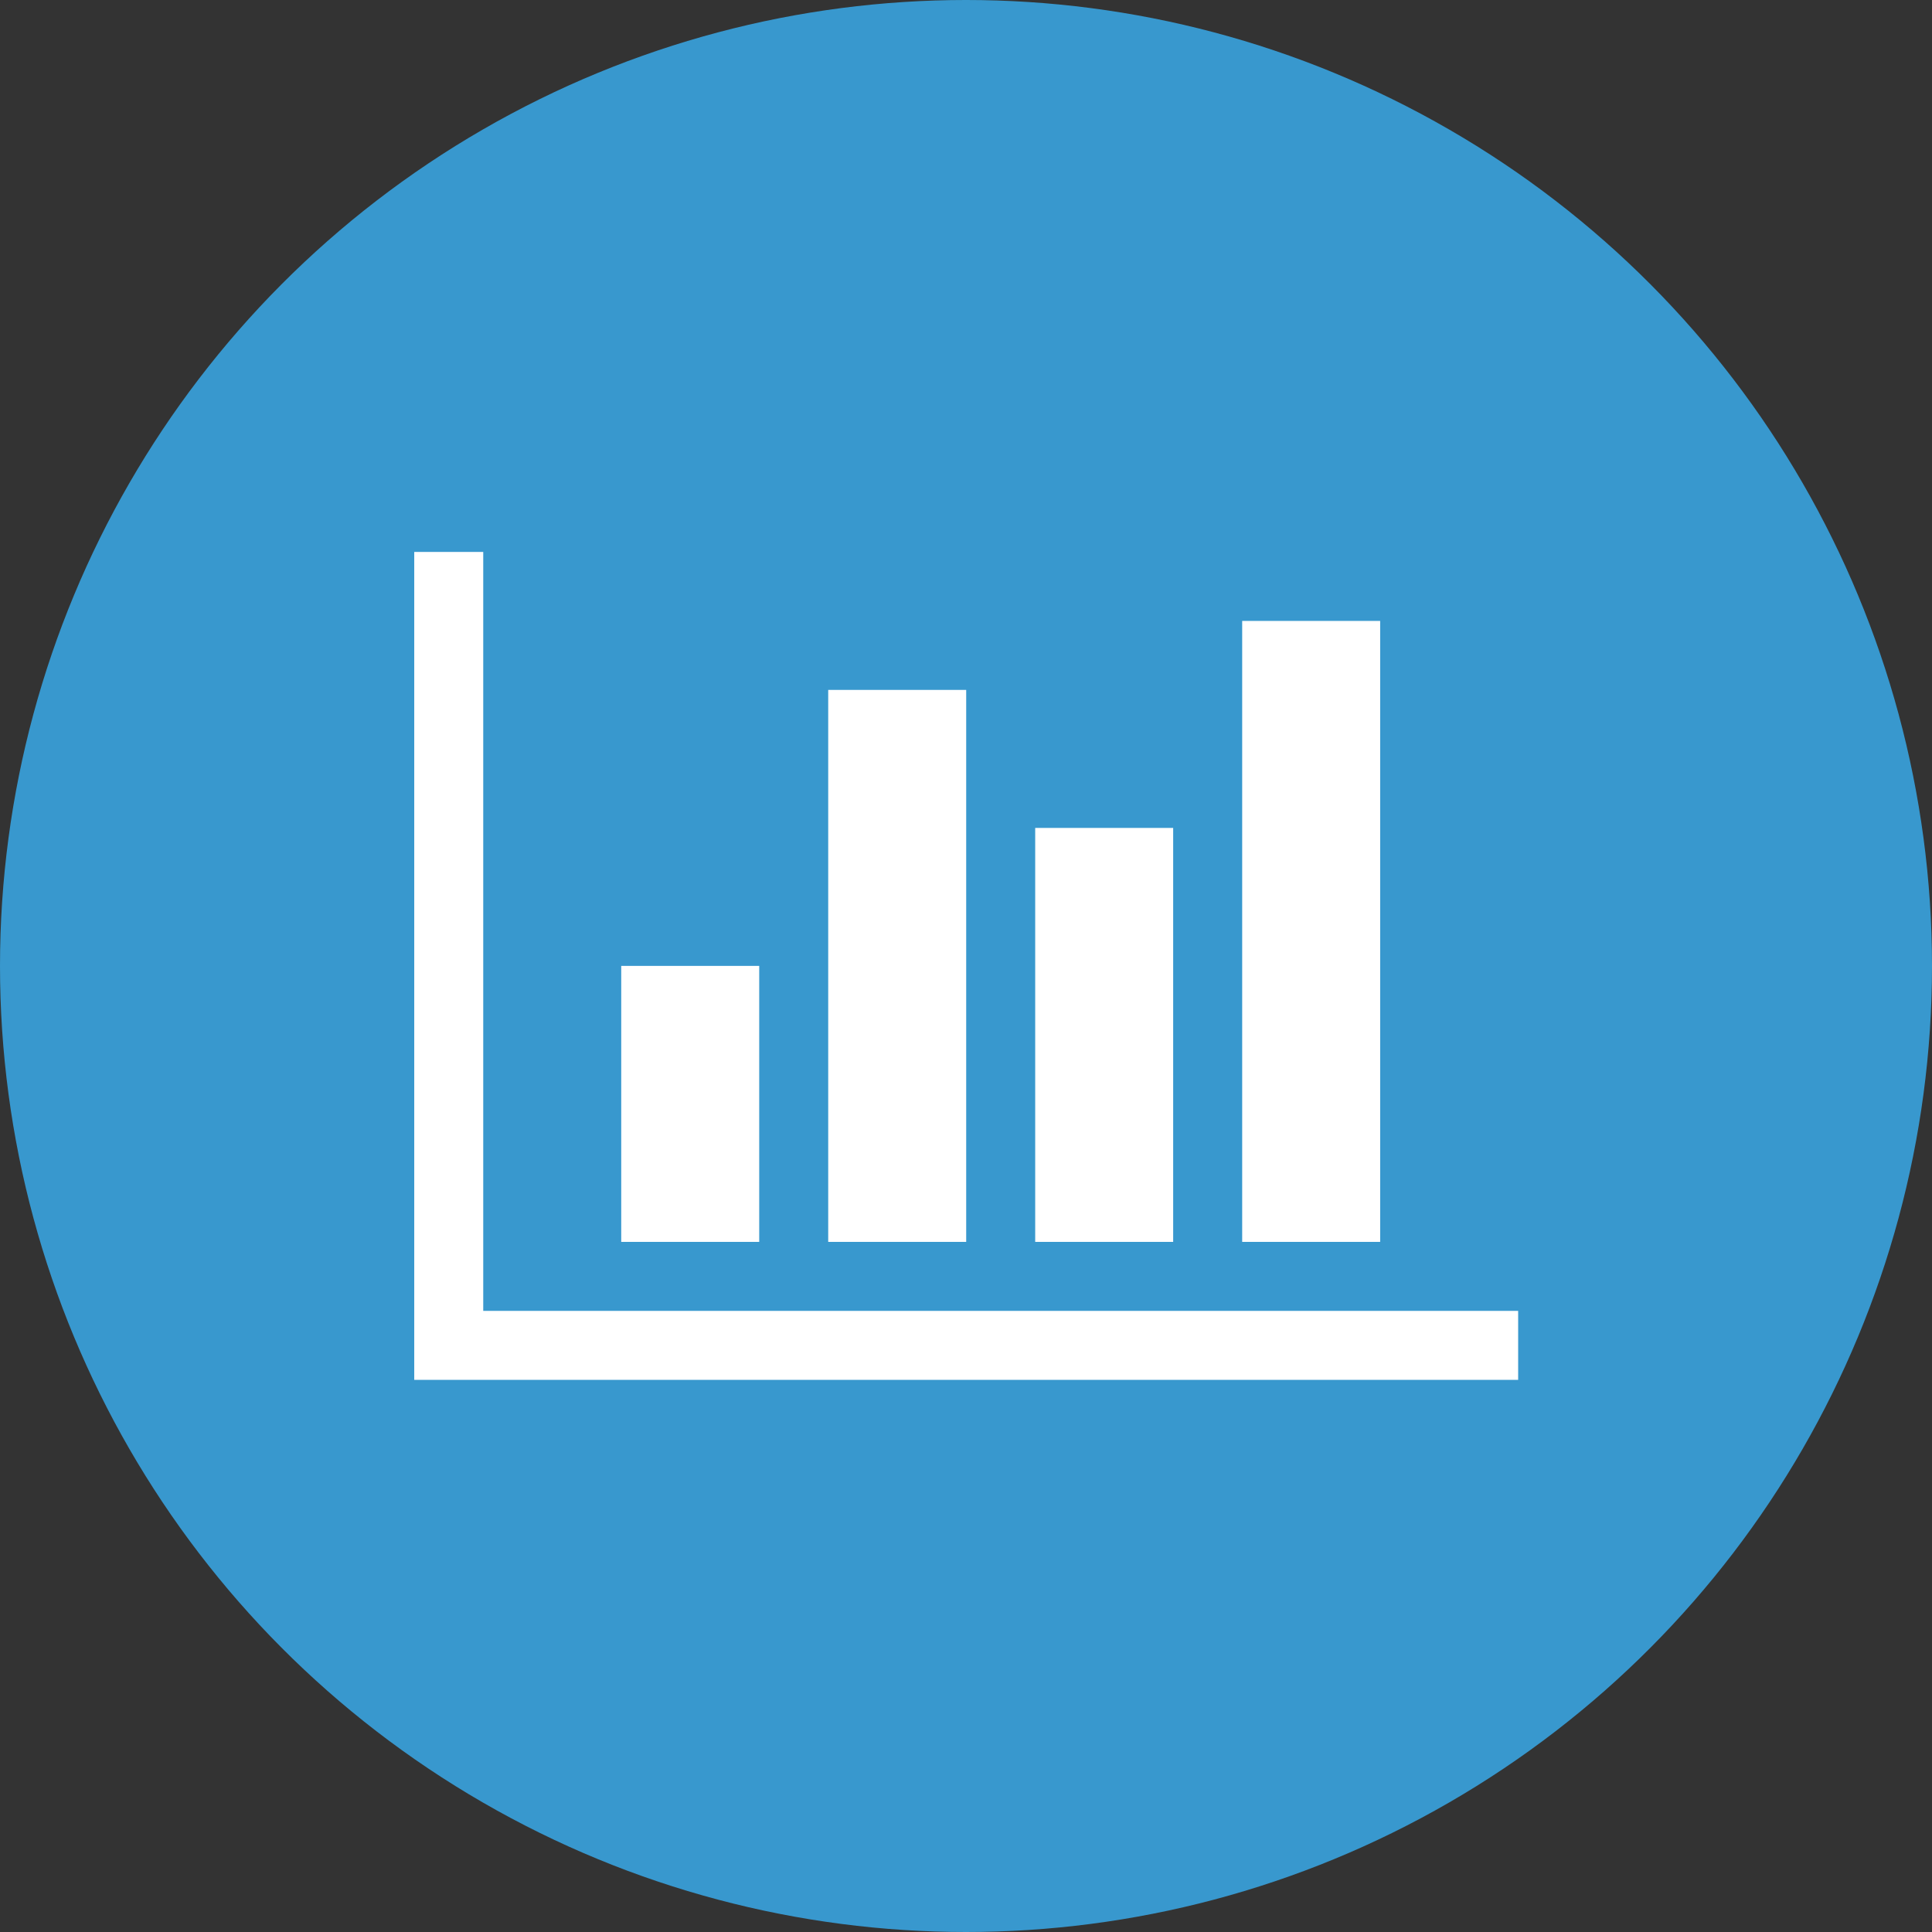 <?xml version="1.0" encoding="UTF-8" standalone="no"?>
<svg
   xmlns:dc="http://purl.org/dc/elements/1.1/"
   xmlns:cc="http://creativecommons.org/ns#"
   xmlns:rdf="http://www.w3.org/1999/02/22-rdf-syntax-ns#"
   xmlns:svg="http://www.w3.org/2000/svg"
   xmlns="http://www.w3.org/2000/svg"
   xmlns:sodipodi="http://sodipodi.sourceforge.net/DTD/sodipodi-0.dtd"
   xmlns:inkscape="http://www.inkscape.org/namespaces/inkscape"
   enable-background="new 0 0 256 256"
   height="256px"
   id="Layer_1"
   version="1.1"
   viewBox="0 0 256 256"
   width="256px"
   xml:space="preserve"
   sodipodi:docname="chart-icon.svg"
   inkscape:version="0.92.1 r15371"><rect x="0" y="0" width="256" height="256" fill="#333333" stroke="none"/><defs
     id="defs21" /><sodipodi:namedview
     pagecolor="#ffffff"
     bordercolor="#666666"
     borderopacity="1"
     objecttolerance="10"
     gridtolerance="10"
     guidetolerance="10"
     inkscape:pageopacity="0"
     inkscape:pageshadow="2"
     inkscape:window-width="1920"
     inkscape:window-height="1017"
     id="namedview19"
     showgrid="false"
     inkscape:zoom="1.84375"
     inkscape:cx="130.68664"
     inkscape:cy="108.70727"
     inkscape:window-x="-8"
     inkscape:window-y="-8"
     inkscape:window-maximized="1"
     inkscape:current-layer="Layer_1" /><circle
     style="fill:#3898ce;fill-opacity:1;stroke:none;stroke-width:10;stroke-linecap:round;stroke-linejoin:miter;stroke-miterlimit:4;stroke-dasharray:none;stroke-opacity:1"
     id="path4497"
     cx="128"
     cy="128"
     r="128" /><path
     inkscape:connector-curvature="0"
     d="m 100.6,127.987 v 36.569 H 82.316 v -36.569 z m 27.426,-36.569 v 73.137 H 109.742 V 91.418 Z m 73.137,82.279 v 9.142 H 54.889 V 73.134 h 9.142 v 100.564 z m -45.711,-63.995 v 54.853 H 137.169 V 109.702 Z M 182.879,82.276 V 164.555 H 164.595 V 82.276 Z"
     id="path2"
     style="fill:#ffffff;fill-opacity:1;stroke-width:0.071" /></svg>